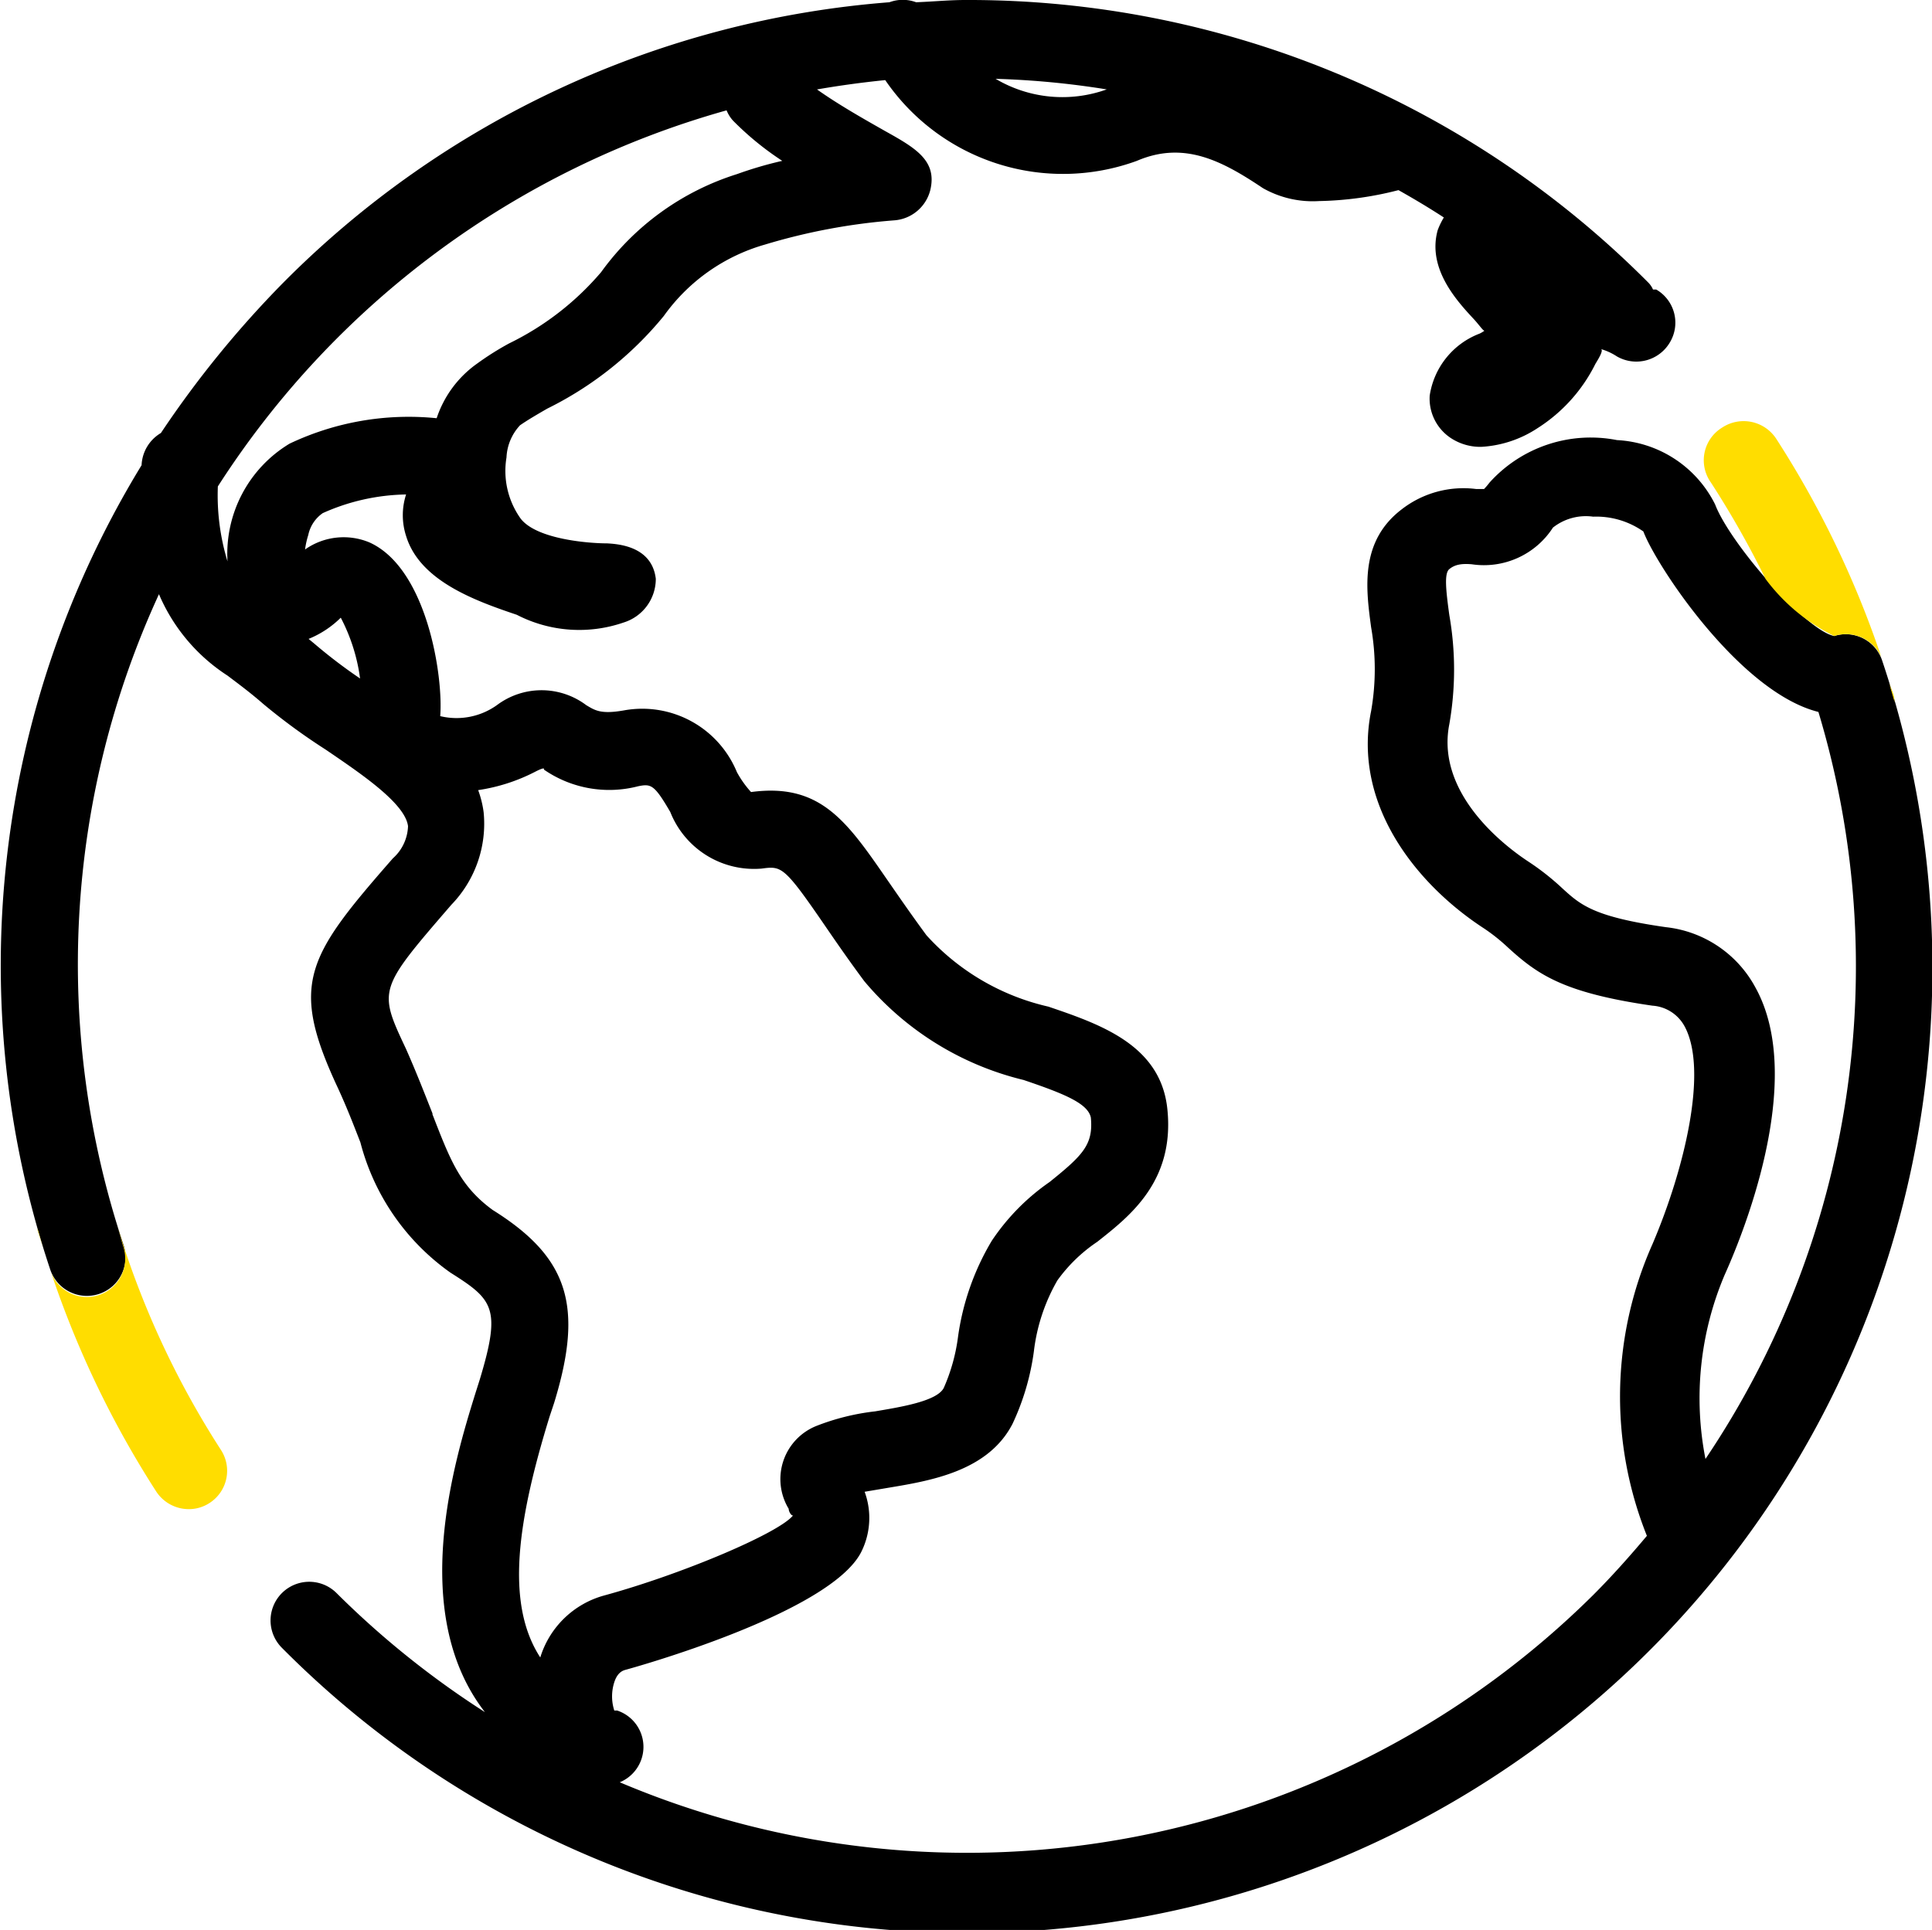 <svg xmlns="http://www.w3.org/2000/svg" viewBox="0 0 60.04 59.99">
  <path d="M58.49 20.53a1.19 1.19 0 0 0-1.49-.76c-.89-.18-3.24-2.88-3.7-4.09a3.61 3.61 0 0 0-3.05-2A4.23 4.23 0 0 0 46.29 15a2.24 2.24 0 0 1-.17.2h-.25a3.13 3.13 0 0 0-2.32.64c-1.3 1-1.1 2.47-.94 3.66a7.52 7.52 0 0 1 0 2.6c-.59 2.92 1.43 5.41 3.51 6.76a5.78 5.78 0 0 1 .74.59c.92.84 1.72 1.41 4.49 1.81a1.23 1.23 0 0 1 1 .64c.74 1.36 0 4.44-1 6.78a11.64 11.64 0 0 0-.17 9.06c-.53.63-1.08 1.25-1.67 1.84a27.64 27.64 0 0 1-30.25 5.82 1.19 1.19 0 0 0-.08-2.23h-.09a1.44 1.44 0 0 1 0-.88c.1-.31.27-.36.33-.38.26-.07 6.36-1.76 7.34-3.66a2.36 2.36 0 0 0 .11-1.88l.71-.12c1.32-.22 3.13-.51 3.89-2a7.68 7.68 0 0 0 .66-2.25 5.77 5.77 0 0 1 .73-2.2 4.86 4.86 0 0 1 1.24-1.2c1-.79 2.4-1.87 2.18-4.1-.19-2-2.05-2.65-3.7-3.21a7.29 7.29 0 0 1-3.79-2.22c-.5-.68-.89-1.25-1.23-1.74-1.25-1.81-2.07-3-4.22-2.71a3.15 3.15 0 0 1-.44-.62 3.18 3.18 0 0 0-3.5-1.92c-.73.13-.91 0-1.18-.16a2.31 2.31 0 0 0-2.78 0 2.16 2.16 0 0 1-1.76.34c.1-1.21-.4-4.59-2.2-5.4a2.08 2.08 0 0 0-2 .22 2.62 2.62 0 0 1 .1-.45 1.1 1.1 0 0 1 .45-.68 6.55 6.55 0 0 1 2.59-.58 2.09 2.09 0 0 0 0 1.29c.42 1.38 2.1 2 3.44 2.45a4.23 4.23 0 0 0 3.32.24 1.42 1.42 0 0 0 1-1.36c-.12-1-1.14-1.08-1.52-1.1-.54 0-2.18-.12-2.68-.77a2.55 2.55 0 0 1-.44-1.9 1.57 1.57 0 0 1 .42-1c.23-.16.52-.33.85-.52a10.92 10.92 0 0 0 3.62-2.88 5.82 5.82 0 0 1 3.15-2.22 18.88 18.88 0 0 1 4-.75 1.25 1.25 0 0 0 1.13-.94c.22-.92-.46-1.31-1.41-1.84-.58-.33-1.42-.8-2.11-1.29a30 30 0 0 1 2.12-.29A6.69 6.69 0 0 0 35.33 5c1.47-.63 2.65 0 3.92.85a3.14 3.14 0 0 0 1.74.4 10.6 10.6 0 0 0 2.47-.34c.48.27.95.55 1.41.85a2.35 2.35 0 0 0-.19.39c-.34 1.21.62 2.23 1.14 2.79.17.19.26.33.31.34a.83.83 0 0 1-.15.09 2.45 2.45 0 0 0-1.55 1.93 1.47 1.47 0 0 0 .71 1.35 1.67 1.67 0 0 0 .89.24 3.53 3.53 0 0 0 1.75-.58 5 5 0 0 0 1.8-2c.11-.18.26-.43.17-.46a1.83 1.83 0 0 1 .5.23 1.21 1.21 0 0 0 1.64-.43A1.19 1.19 0 0 0 51.47 9h-.1a.7.7 0 0 0-.14-.21A29.78 29.78 0 0 0 30 0c-.51 0-1 .05-1.53.07a1.19 1.19 0 0 0-.83 0A29.76 29.76 0 0 0 8.8 8.79 31.83 31.83 0 0 0 5 13.46a1.22 1.22 0 0 0-.6 1 29.82 29.82 0 0 0-2.84 25 1.2 1.2 0 1 0 2.28-.76 27.52 27.52 0 0 1 1.1-20.23A5.64 5.64 0 0 0 7.07 21c.33.25.71.53 1.11.88a19.08 19.08 0 0 0 1.94 1.42c1.1.75 2.47 1.67 2.56 2.38a1.4 1.4 0 0 1-.47 1c-2.66 3.04-3.21 3.88-1.76 7.03.31.66.54 1.26.75 1.8a7.16 7.16 0 0 0 2.8 4.05c1.33.84 1.58 1.1.91 3.32l-.13.41c-.65 2.09-2.11 6.84.29 9.93a27.71 27.71 0 0 1-4.61-3.7 1.2 1.2 0 0 0-1.7 1.7 30 30 0 0 0 49.73-30.69ZM34.39 2.78a4.07 4.07 0 0 1-3.45-.33 26.49 26.49 0 0 1 3.46.33ZM7.07 17.45a7.06 7.06 0 0 1-.3-2.33A27.63 27.63 0 0 1 22.58 3.43a1.07 1.07 0 0 0 .2.32A9.24 9.24 0 0 0 24.31 5a11.86 11.86 0 0 0-1.4.41 8.26 8.26 0 0 0-4.23 3.05 8.82 8.82 0 0 1-2.85 2.21 8.84 8.84 0 0 0-1 .63 3.38 3.38 0 0 0-1.26 1.7 8.63 8.63 0 0 0-4.57.79 4 4 0 0 0-1.93 3.66ZM9.76 20l-.17-.14a3.05 3.05 0 0 0 1-.66 5.68 5.68 0 0 1 .6 1.89A16 16 0 0 1 9.76 20Zm3.68 14.61c-.23-.58-.48-1.23-.82-2-.87-1.85-.87-1.85 1.41-4.49a3.62 3.62 0 0 0 1-2.87 3.17 3.17 0 0 0-.17-.69 5.64 5.64 0 0 0 1.75-.56c.23-.12.32-.14.29-.08a3.57 3.57 0 0 0 2.93.52c.4-.08.5-.06 1 .8A2.8 2.8 0 0 0 23.66 27c.62-.08.69-.1 1.92 1.69.35.51.76 1.11 1.28 1.81a9.32 9.32 0 0 0 4.95 3.07c1.27.43 2 .73 2.09 1.17.08.84-.25 1.17-1.28 2a6.83 6.83 0 0 0-1.8 1.83 7.93 7.93 0 0 0-1.05 3 5.75 5.75 0 0 1-.44 1.57c-.21.42-1.37.6-2.13.73a7.24 7.24 0 0 0-1.82.45 1.78 1.78 0 0 0-.87 2.58c0 .1.1.24.14.2-.43.55-3.45 1.83-5.86 2.49a2.87 2.87 0 0 0-2 1.93c-1.1-1.69-.7-4.28.29-7.49l.14-.42c.92-3 .46-4.52-1.91-6-1.01-.74-1.31-1.53-1.87-2.97ZM53 45.35a9.8 9.8 0 0 1 .6-5.73c.45-1 2.58-6 .95-8.93a3.6 3.6 0 0 0-2.78-1.87c-2.24-.32-2.65-.69-3.21-1.2a7.85 7.85 0 0 0-1.05-.83c-.49-.32-2.92-2-2.47-4.28a9.79 9.79 0 0 0 0-3.39c-.11-.8-.16-1.3 0-1.43s.35-.18.7-.15a2.55 2.55 0 0 0 2.52-1.14 1.65 1.65 0 0 1 1.25-.34 2.55 2.55 0 0 1 1.56.46c.41 1.08 3 5 5.44 5.61A27.41 27.41 0 0 1 53 45.35Z" />
  <path fill="#fd0" d="M58.87 21.75c0-.19-.13-.38-.18-.57l.19.65-.01-.08Zm-5.35-8.46a1.19 1.19 0 0 0-.35 1.71 29.29 29.29 0 0 1 1.7 3A5.9 5.9 0 0 0 57 19.77a1.2 1.2 0 0 1 1.47.67 30.21 30.21 0 0 0-3.27-6.8 1.21 1.21 0 0 0-1.68-.35ZM1.17 38.26l.17.53-.18-.61.01.08Zm2.47-.17.18.63a1.19 1.19 0 0 1-2.24.81 30.32 30.32 0 0 0 3.28 6.84 1.21 1.21 0 0 0 1 .54 1.17 1.17 0 0 0 .65-.19 1.19 1.19 0 0 0 .35-1.66 27.45 27.45 0 0 1-3.22-6.97Z" />
</svg>
